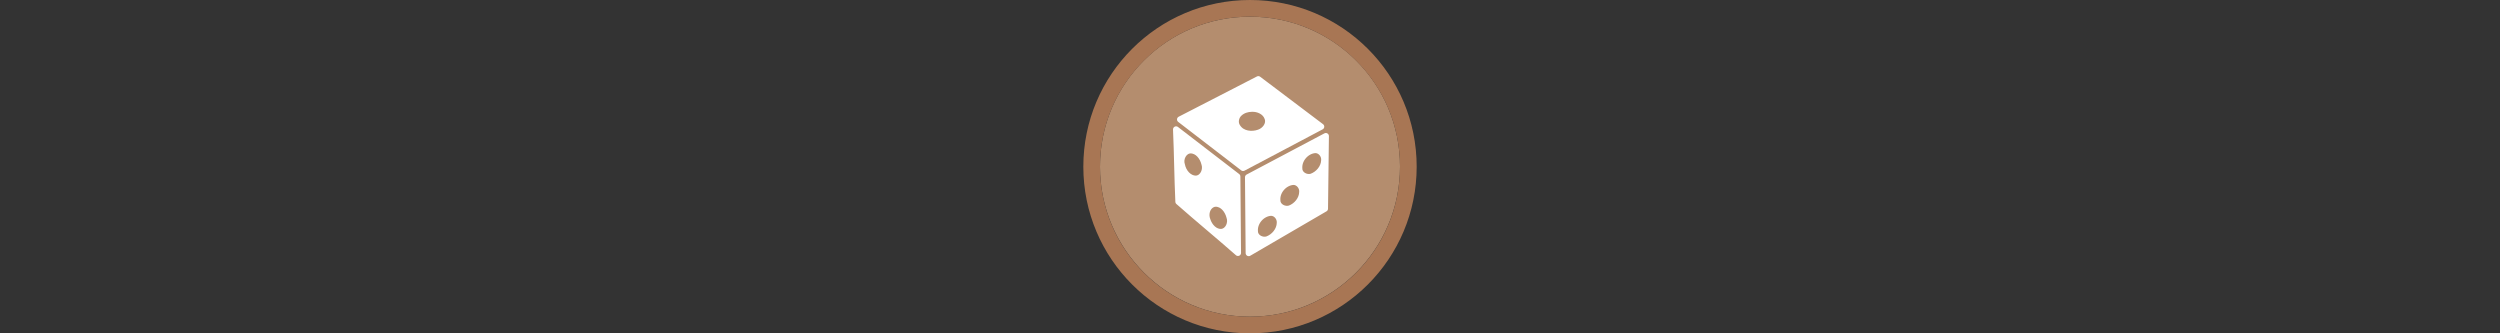 <svg width="300" height="40" viewBox="0 0 300 40" fill="none" xmlns="http://www.w3.org/2000/svg" xmlns:xlink="http://www.w3.org/1999/xlink">

<rect x="0" y="0" width="300" height="40" fill="#333333" stroke="none"/>

<g transform="translate(130, 0) scale(2 2) "> 

<g clip-path="url(#clip0)">
<path opacity="0.958" d="M9.999 1C14.963 1 19 5.002 19 10C19 14.966 14.963 19 9.999 19C5.037 19 1 14.966 1 10C1 5.002 5.037 1 9.999 1Z" fill="#BA9171"/>
<path opacity="0.95" fill-rule="evenodd" clip-rule="evenodd" d="M10 19C14.971 19 19 14.971 19 10C19 5.029 14.971 1 10 1C5.029 1 1 5.029 1 10C1 14.971 5.029 19 10 19ZM10 20C15.523 20 20 15.523 20 10C20 4.477 15.523 0 10 0C4.477 0 0 4.477 0 10C0 15.523 4.477 20 10 20Z" fill="#AF7A57"/>
</g>
<defs>
<clipPath id="clip0">
<path d="M0 0H20V20H0V0Z" fill="white"/>
</clipPath>
</defs>

</g>%n%n
<g transform="translate(138, 8) scale(0.75 0.75) "> 

<path fill-rule="evenodd" fill="rgb(100%, 100%, 100%)" fill-opacity="1" stroke-width="17.886" stroke-linecap="round" stroke-linejoin="round" stroke="rgb(100%, 100%, 100%)" stroke-opacity="1" stroke-miterlimit="4" d="M 87.51 153.567 C 148.611 200.579 209.712 247.59 270.813 294.602 C 346.57 254.529 422.256 214.526 498.013 174.453 C 437.053 128.433 376.094 82.483 315.134 36.462 C 239.236 75.544 163.408 114.556 87.51 153.567 Z M 296.089 122.415 C 314.709 121.494 335.737 130.698 342.039 149.46 C 348.906 167.656 333.967 186.277 317.117 191.799 C 296.018 199.375 267.91 196.26 254.883 176.082 C 245.396 163.337 249.219 144.717 261.042 134.875 C 270.53 126.45 283.486 122.556 296.089 122.415 Z M 296.089 122.415 " transform="matrix(0.055, 0, 0, 0.055, 0, 0)"/>
<path fill-rule="evenodd" fill="rgb(100%, 100%, 100%)" fill-opacity="1" stroke-width="17.886" stroke-linecap="round" stroke-linejoin="round" stroke="rgb(100%, 100%, 100%)" stroke-opacity="1" stroke-miterlimit="4" d="M 75.969 184.224 C 79.014 253.75 79.509 323.276 82.695 392.803 C 139.761 443.142 198.667 491.428 255.874 541.768 C 255.237 467.639 254.6 393.582 253.962 319.453 C 194.561 273.857 135.229 228.191 75.898 182.524 L 75.969 183.657 Z M 118.096 243.342 C 139.053 243.625 153.708 263.167 158.24 282.07 C 164.612 299.417 154.841 323.701 134.946 325.825 C 112.927 326.746 96.572 306.143 92.82 286.106 C 86.448 268.477 97.776 244.05 118.096 243.342 Z M 190.95 398.467 C 212.119 398.467 226.562 418.433 231.235 437.266 C 237.466 454.258 228.333 477.551 209.216 480.737 C 188.472 483.003 172.258 464.241 166.807 445.903 C 160.364 429.902 165.249 408.521 181.604 400.662 C 184.507 399.246 187.764 398.608 190.95 398.467 Z M 190.95 398.467 " transform="matrix(0.055, 0, 0, 0.055, 0, 0)"/>
<path fill-rule="evenodd" fill="rgb(100%, 100%, 100%)" fill-opacity="1" stroke-width="17.886" stroke-linecap="round" stroke-linejoin="round" stroke="rgb(100%, 100%, 100%)" stroke-opacity="1" stroke-miterlimit="4" d="M 285.256 321.719 C 285.894 395.21 286.531 468.772 287.168 542.334 C 361.084 499.287 435 456.169 508.916 413.123 C 509.766 342.676 510.686 272.3 511.536 201.924 C 436.133 241.855 360.659 281.787 285.256 321.719 Z M 480.383 242.493 C 496.101 241.997 508.35 257.502 506.792 272.654 C 506.084 294.177 489.517 313.152 469.834 320.161 C 454.47 324.692 434.646 314.355 434.292 297.151 C 431.672 270.601 453.904 244.546 480.383 242.493 Z M 416.663 335.1 C 431.956 334.604 444.062 349.543 442.93 364.341 C 442.717 385.793 426.504 405.264 406.892 412.556 C 391.316 417.512 370.713 407.317 370.43 389.546 C 367.81 363.066 390.183 337.083 416.663 335.1 Z M 352.021 424.946 C 367.173 424.946 378.784 439.673 377.722 454.329 C 377.368 475.994 360.801 495.464 341.047 502.544 C 325.542 507.146 305.647 497.021 305.151 479.675 C 302.39 452.913 325.259 426.362 352.021 424.946 Z M 352.021 424.946 " transform="matrix(0.055, 0, 0, 0.055, 0, 0)"/>

</g>%n%n</svg>